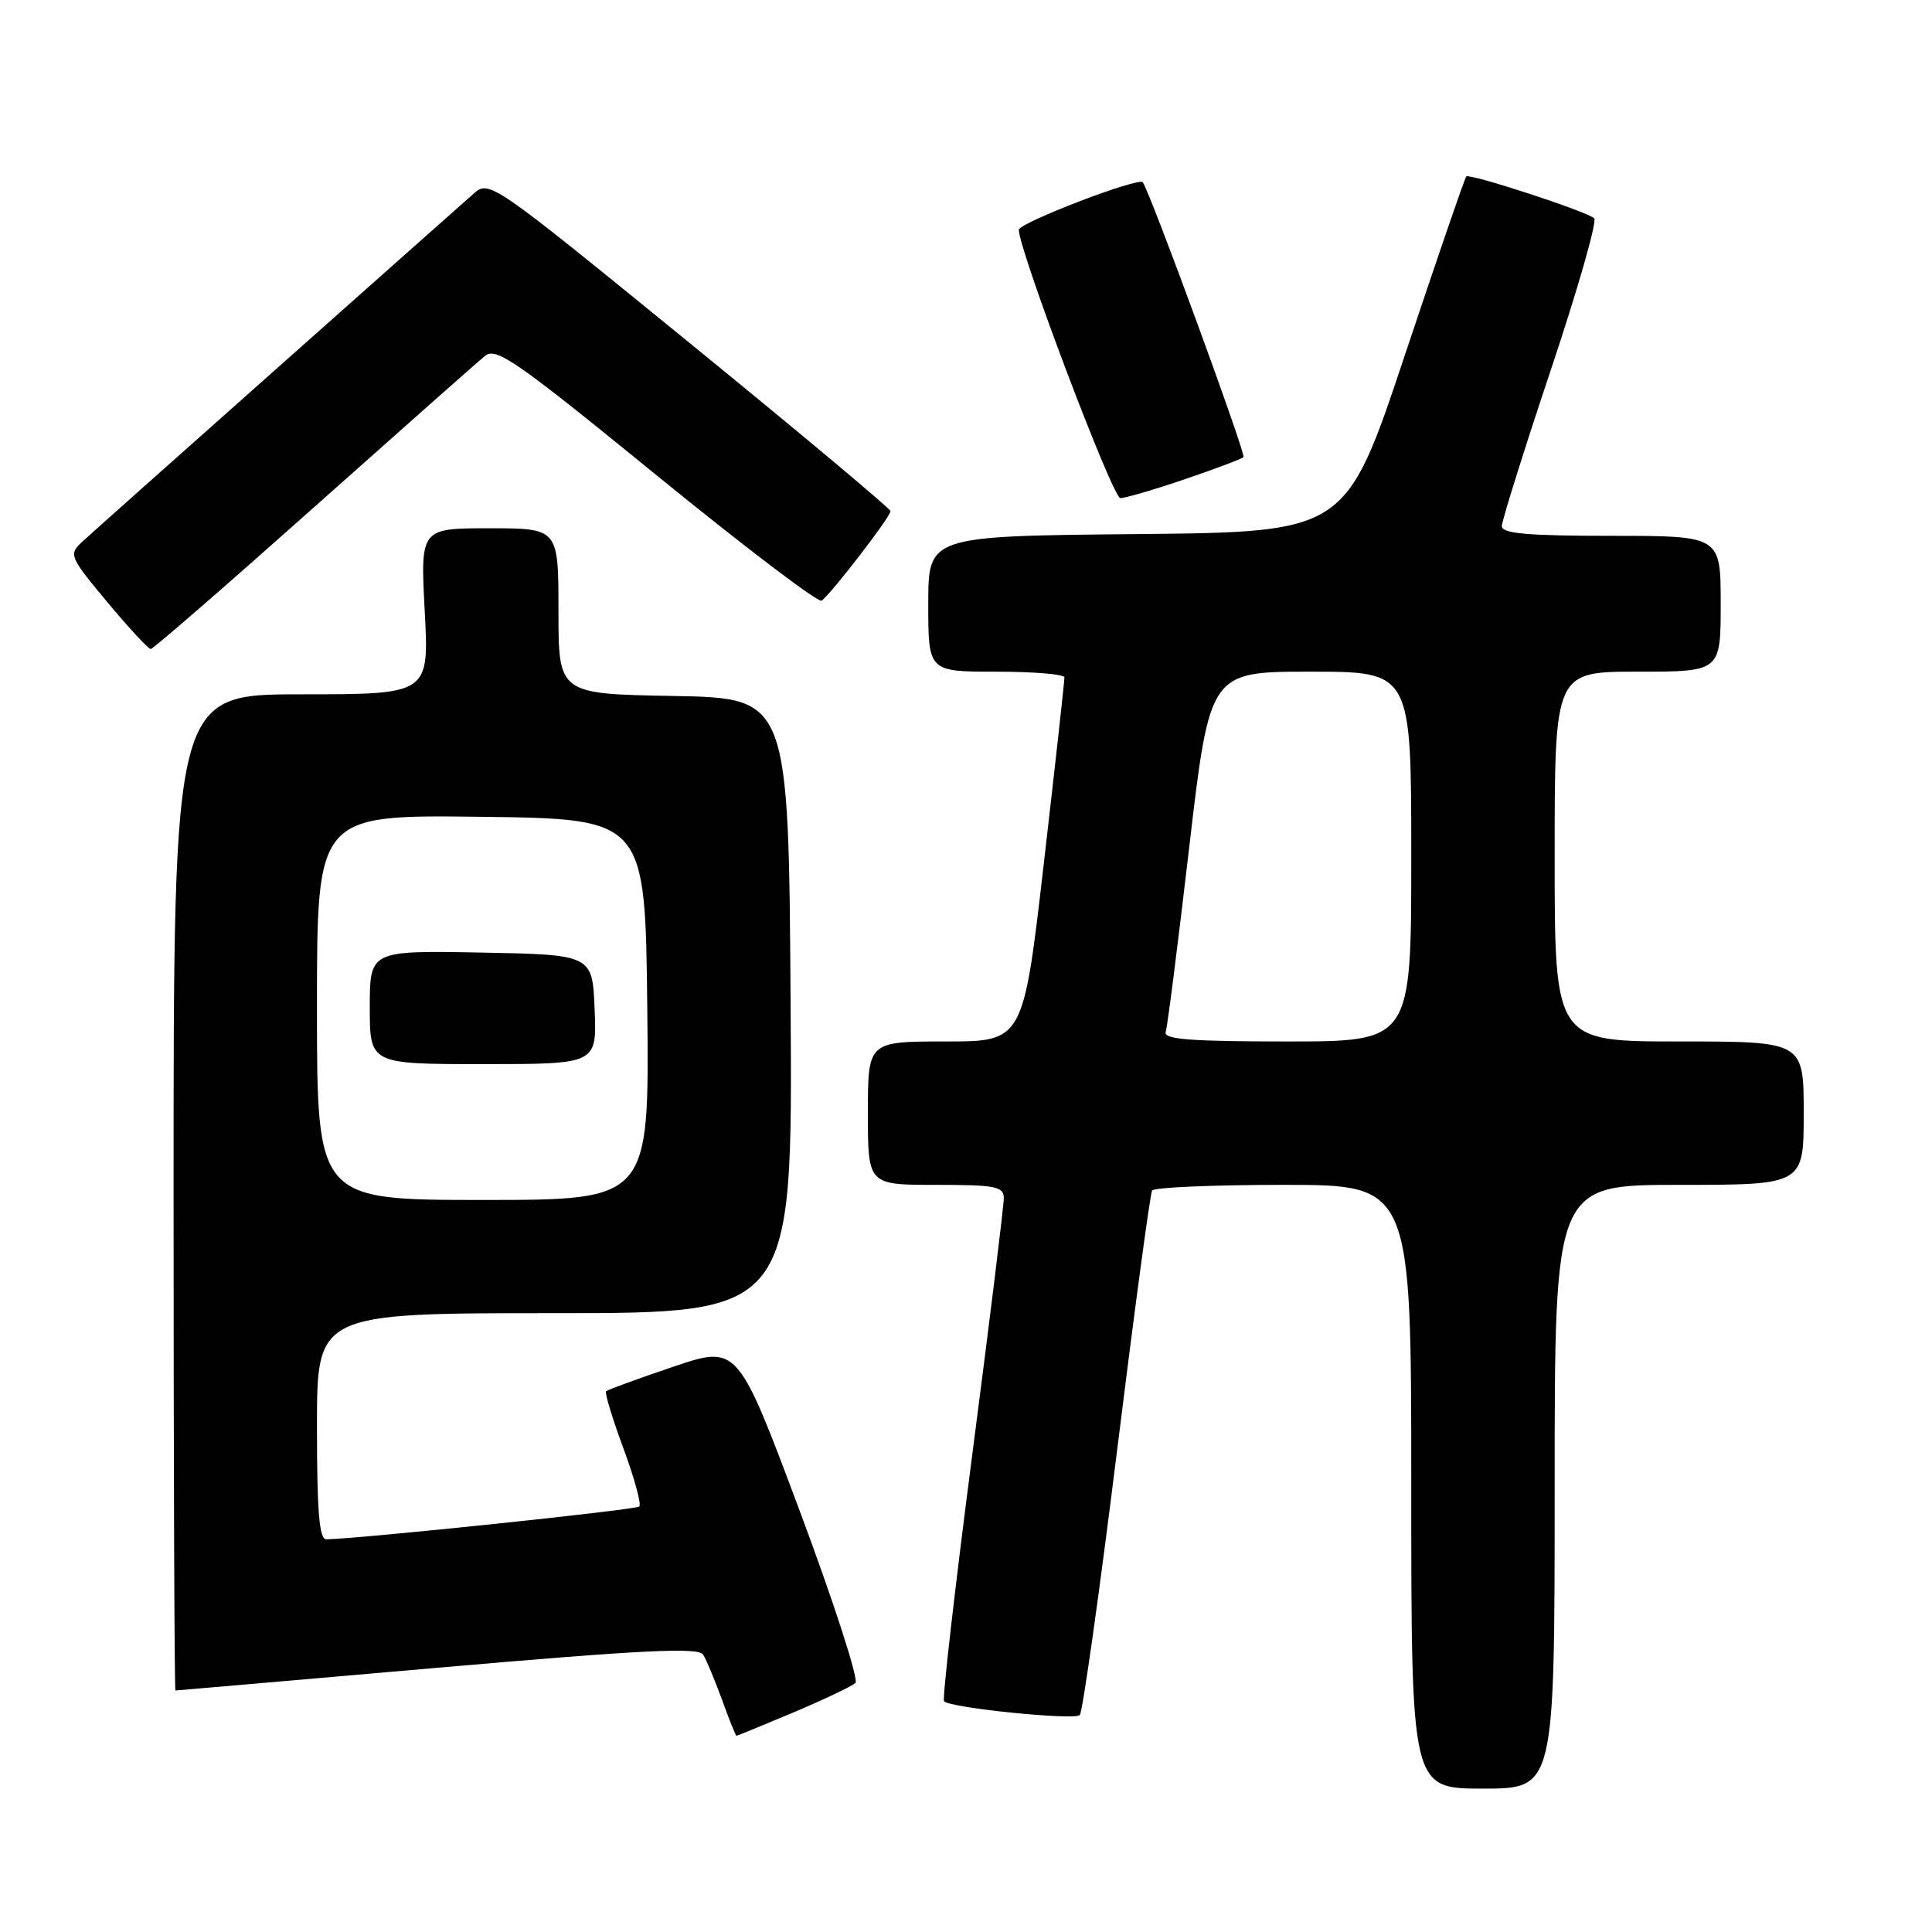 <?xml version="1.0" encoding="UTF-8" standalone="no"?>
<!DOCTYPE svg PUBLIC "-//W3C//DTD SVG 1.1//EN" "http://www.w3.org/Graphics/SVG/1.1/DTD/svg11.dtd" >
<svg xmlns="http://www.w3.org/2000/svg" xmlns:xlink="http://www.w3.org/1999/xlink" version="1.1" viewBox="0 0 256 256">
 <g >
 <path fill="currentColor"
d=" M 206.00 197.00 C 206.00 157.00 206.00 157.00 222.50 157.00 C 239.00 157.00 239.00 157.00 239.00 147.50 C 239.00 138.00 239.00 138.00 222.50 138.00 C 206.00 138.00 206.00 138.00 206.00 113.50 C 206.00 89.00 206.00 89.00 217.00 89.00 C 228.00 89.00 228.00 89.00 228.00 80.00 C 228.00 71.00 228.00 71.00 213.50 71.00 C 202.39 71.00 199.00 70.70 199.00 69.72 C 199.00 69.02 201.92 59.70 205.49 49.02 C 209.07 38.33 211.65 29.29 211.24 28.92 C 210.21 28.00 194.73 22.94 194.29 23.38 C 194.09 23.57 190.42 34.26 186.13 47.12 C 178.33 70.50 178.33 70.50 150.66 70.77 C 123.00 71.03 123.00 71.03 123.00 80.02 C 123.00 89.00 123.00 89.00 132.00 89.00 C 136.95 89.00 141.02 89.34 141.04 89.75 C 141.06 90.16 139.84 101.19 138.33 114.25 C 135.59 138.00 135.59 138.00 125.29 138.00 C 115.00 138.00 115.00 138.00 115.00 147.50 C 115.00 157.00 115.00 157.00 124.00 157.00 C 131.90 157.00 133.00 157.21 133.01 158.75 C 133.02 159.71 131.14 175.01 128.83 192.74 C 126.53 210.47 124.84 225.18 125.09 225.43 C 125.98 226.32 142.42 227.98 143.08 227.25 C 143.45 226.84 145.66 211.20 147.98 192.50 C 150.30 173.80 152.40 158.16 152.66 157.75 C 152.91 157.34 160.74 157.00 170.06 157.00 C 187.00 157.00 187.00 157.00 187.00 197.00 C 187.00 237.00 187.00 237.00 196.50 237.00 C 206.00 237.00 206.00 237.00 206.00 197.00 Z  M 105.15 226.90 C 109.19 225.19 112.88 223.44 113.35 223.00 C 113.81 222.56 110.49 212.31 105.97 200.21 C 97.74 178.22 97.74 178.22 89.21 181.10 C 84.52 182.68 80.52 184.15 80.31 184.35 C 80.11 184.56 81.14 187.95 82.60 191.90 C 84.06 195.85 85.01 199.32 84.71 199.62 C 84.28 200.06 48.29 203.83 43.25 203.97 C 42.30 203.99 42.00 200.35 42.00 189.00 C 42.00 174.00 42.00 174.00 73.51 174.00 C 105.02 174.00 105.02 174.00 104.76 133.25 C 104.50 92.50 104.50 92.50 89.25 92.22 C 74.00 91.95 74.00 91.95 74.00 80.97 C 74.00 70.00 74.00 70.00 64.85 70.00 C 55.70 70.00 55.70 70.00 56.28 81.00 C 56.86 92.00 56.86 92.00 39.93 92.00 C 23.00 92.00 23.00 92.00 23.00 158.00 C 23.00 194.30 23.11 224.00 23.25 224.00 C 23.39 224.00 39.00 222.64 57.94 220.99 C 85.23 218.61 92.54 218.25 93.17 219.25 C 93.60 219.94 94.73 222.64 95.68 225.25 C 96.62 227.86 97.48 230.00 97.59 230.00 C 97.70 230.00 101.10 228.60 105.15 226.90 Z  M 41.57 67.25 C 53.15 56.94 63.36 47.89 64.28 47.15 C 65.74 45.96 68.42 47.83 86.98 62.96 C 98.55 72.39 108.39 79.87 108.86 79.59 C 109.97 78.90 118.00 68.49 118.00 67.73 C 118.00 67.41 106.04 57.40 91.42 45.48 C 64.83 23.81 64.83 23.81 62.67 25.74 C 61.47 26.79 49.70 37.25 36.50 48.98 C 23.30 60.70 11.71 71.02 10.75 71.92 C 9.11 73.46 9.30 73.90 14.21 79.77 C 17.07 83.20 19.66 86.00 19.97 86.00 C 20.28 86.00 30.00 77.56 41.57 67.25 Z  M 156.99 63.50 C 161.02 62.13 164.52 60.81 164.77 60.57 C 165.13 60.20 152.33 25.27 151.42 24.15 C 150.85 23.45 135.01 29.53 135.00 30.45 C 135.00 33.14 147.43 66.00 148.45 66.00 C 149.11 66.00 152.95 64.88 156.99 63.50 Z  M 154.46 136.75 C 154.69 136.06 156.09 125.04 157.58 112.25 C 160.30 89.00 160.30 89.00 173.65 89.00 C 187.00 89.00 187.00 89.00 187.00 113.50 C 187.00 138.00 187.00 138.00 170.53 138.00 C 157.81 138.00 154.15 137.72 154.46 136.75 Z  M 42.00 133.48 C 42.00 107.96 42.00 107.96 63.75 108.23 C 85.50 108.50 85.50 108.50 85.77 133.75 C 86.03 159.00 86.03 159.00 64.02 159.00 C 42.00 159.00 42.00 159.00 42.00 133.48 Z  M 78.79 133.75 C 78.50 126.50 78.50 126.50 63.75 126.22 C 49.00 125.95 49.00 125.95 49.00 133.47 C 49.00 141.00 49.00 141.00 64.04 141.00 C 79.09 141.00 79.09 141.00 78.79 133.75 Z "/>
</g>
</svg>